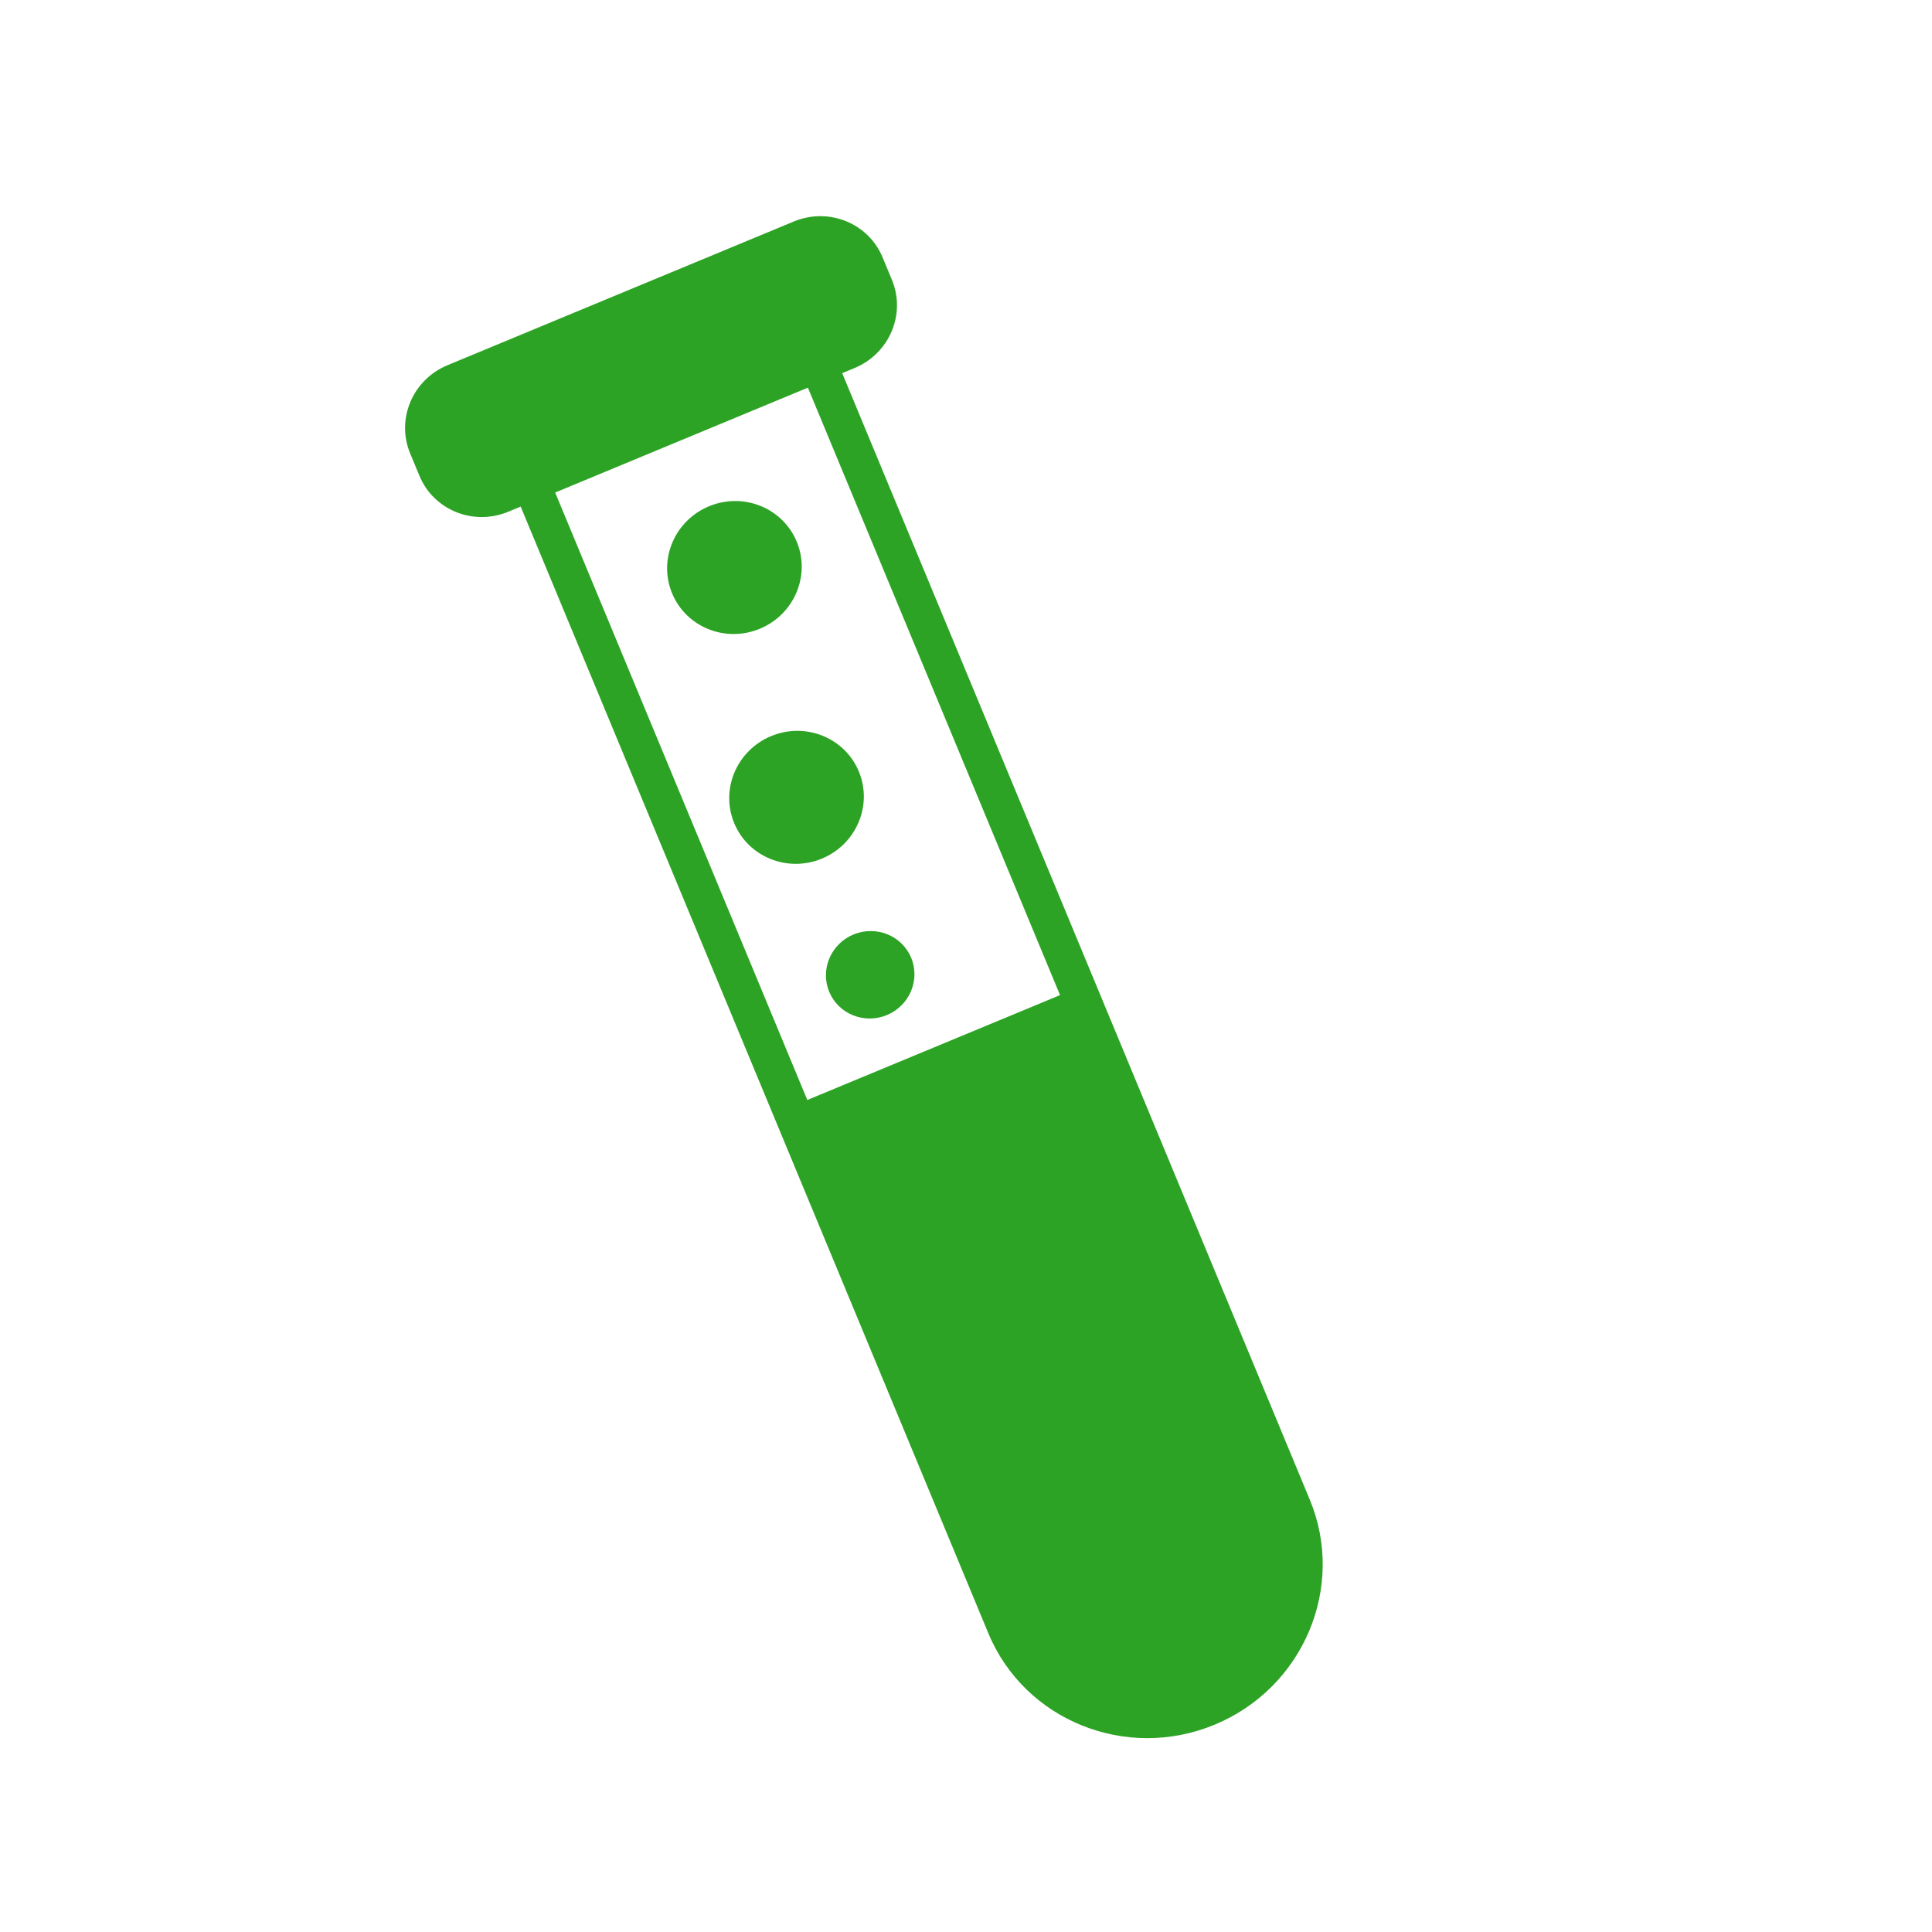 <?xml version="1.0" encoding="UTF-8" standalone="no"?>
<!DOCTYPE svg PUBLIC "-//W3C//DTD SVG 1.1//EN" "http://www.w3.org/Graphics/SVG/1.1/DTD/svg11.dtd">
<svg width="100%" height="100%" viewBox="0 0 108 108" version="1.1" xmlns="http://www.w3.org/2000/svg" xmlns:xlink="http://www.w3.org/1999/xlink" xml:space="preserve" xmlns:serif="http://www.serif.com/" style="fill-rule:evenodd;clip-rule:evenodd;stroke-linejoin:round;stroke-miterlimit:2;">
    <g transform="matrix(1,0,0,1,3.827,-124.656)">
        <g id="Artboard6">
            <rect x="-3.827" y="124.656" width="107.844" height="107.719" style="fill:none;"/>
            <g transform="matrix(1.282,-0.532,0.523,1.26,13.099,145.843)">
                <path d="M23.445,4.5C23.445,2.98 22.215,1.75 20.695,1.75L5.595,1.75C4.075,1.75 2.845,2.98 2.845,4.5L2.845,5.5C2.845,7.02 4.075,8.25 5.595,8.25L6.135,8.25L6.135,58.23C6.135,62.1 9.275,65.25 13.145,65.25C17.015,65.25 20.155,62.1 20.155,58.23L20.155,8.25L20.695,8.25C22.215,8.25 23.445,7.02 23.445,5.5L23.445,4.5ZM18.655,35.21L7.635,35.21L7.635,8.26L18.655,8.26L18.655,35.21Z" style="fill:rgb(45,163,37);fill-rule:nonzero;"/>
                <circle cx="11.907" cy="23.587" r="2.717" style="fill:rgb(45,163,37);"/>
                <circle cx="13.145" cy="13.913" r="2.717" style="fill:rgb(45,163,37);"/>
                <circle cx="11.907" cy="31.459" r="1.787" style="fill:rgb(45,163,37);"/>
            </g>
        </g>
    </g>
</svg>
